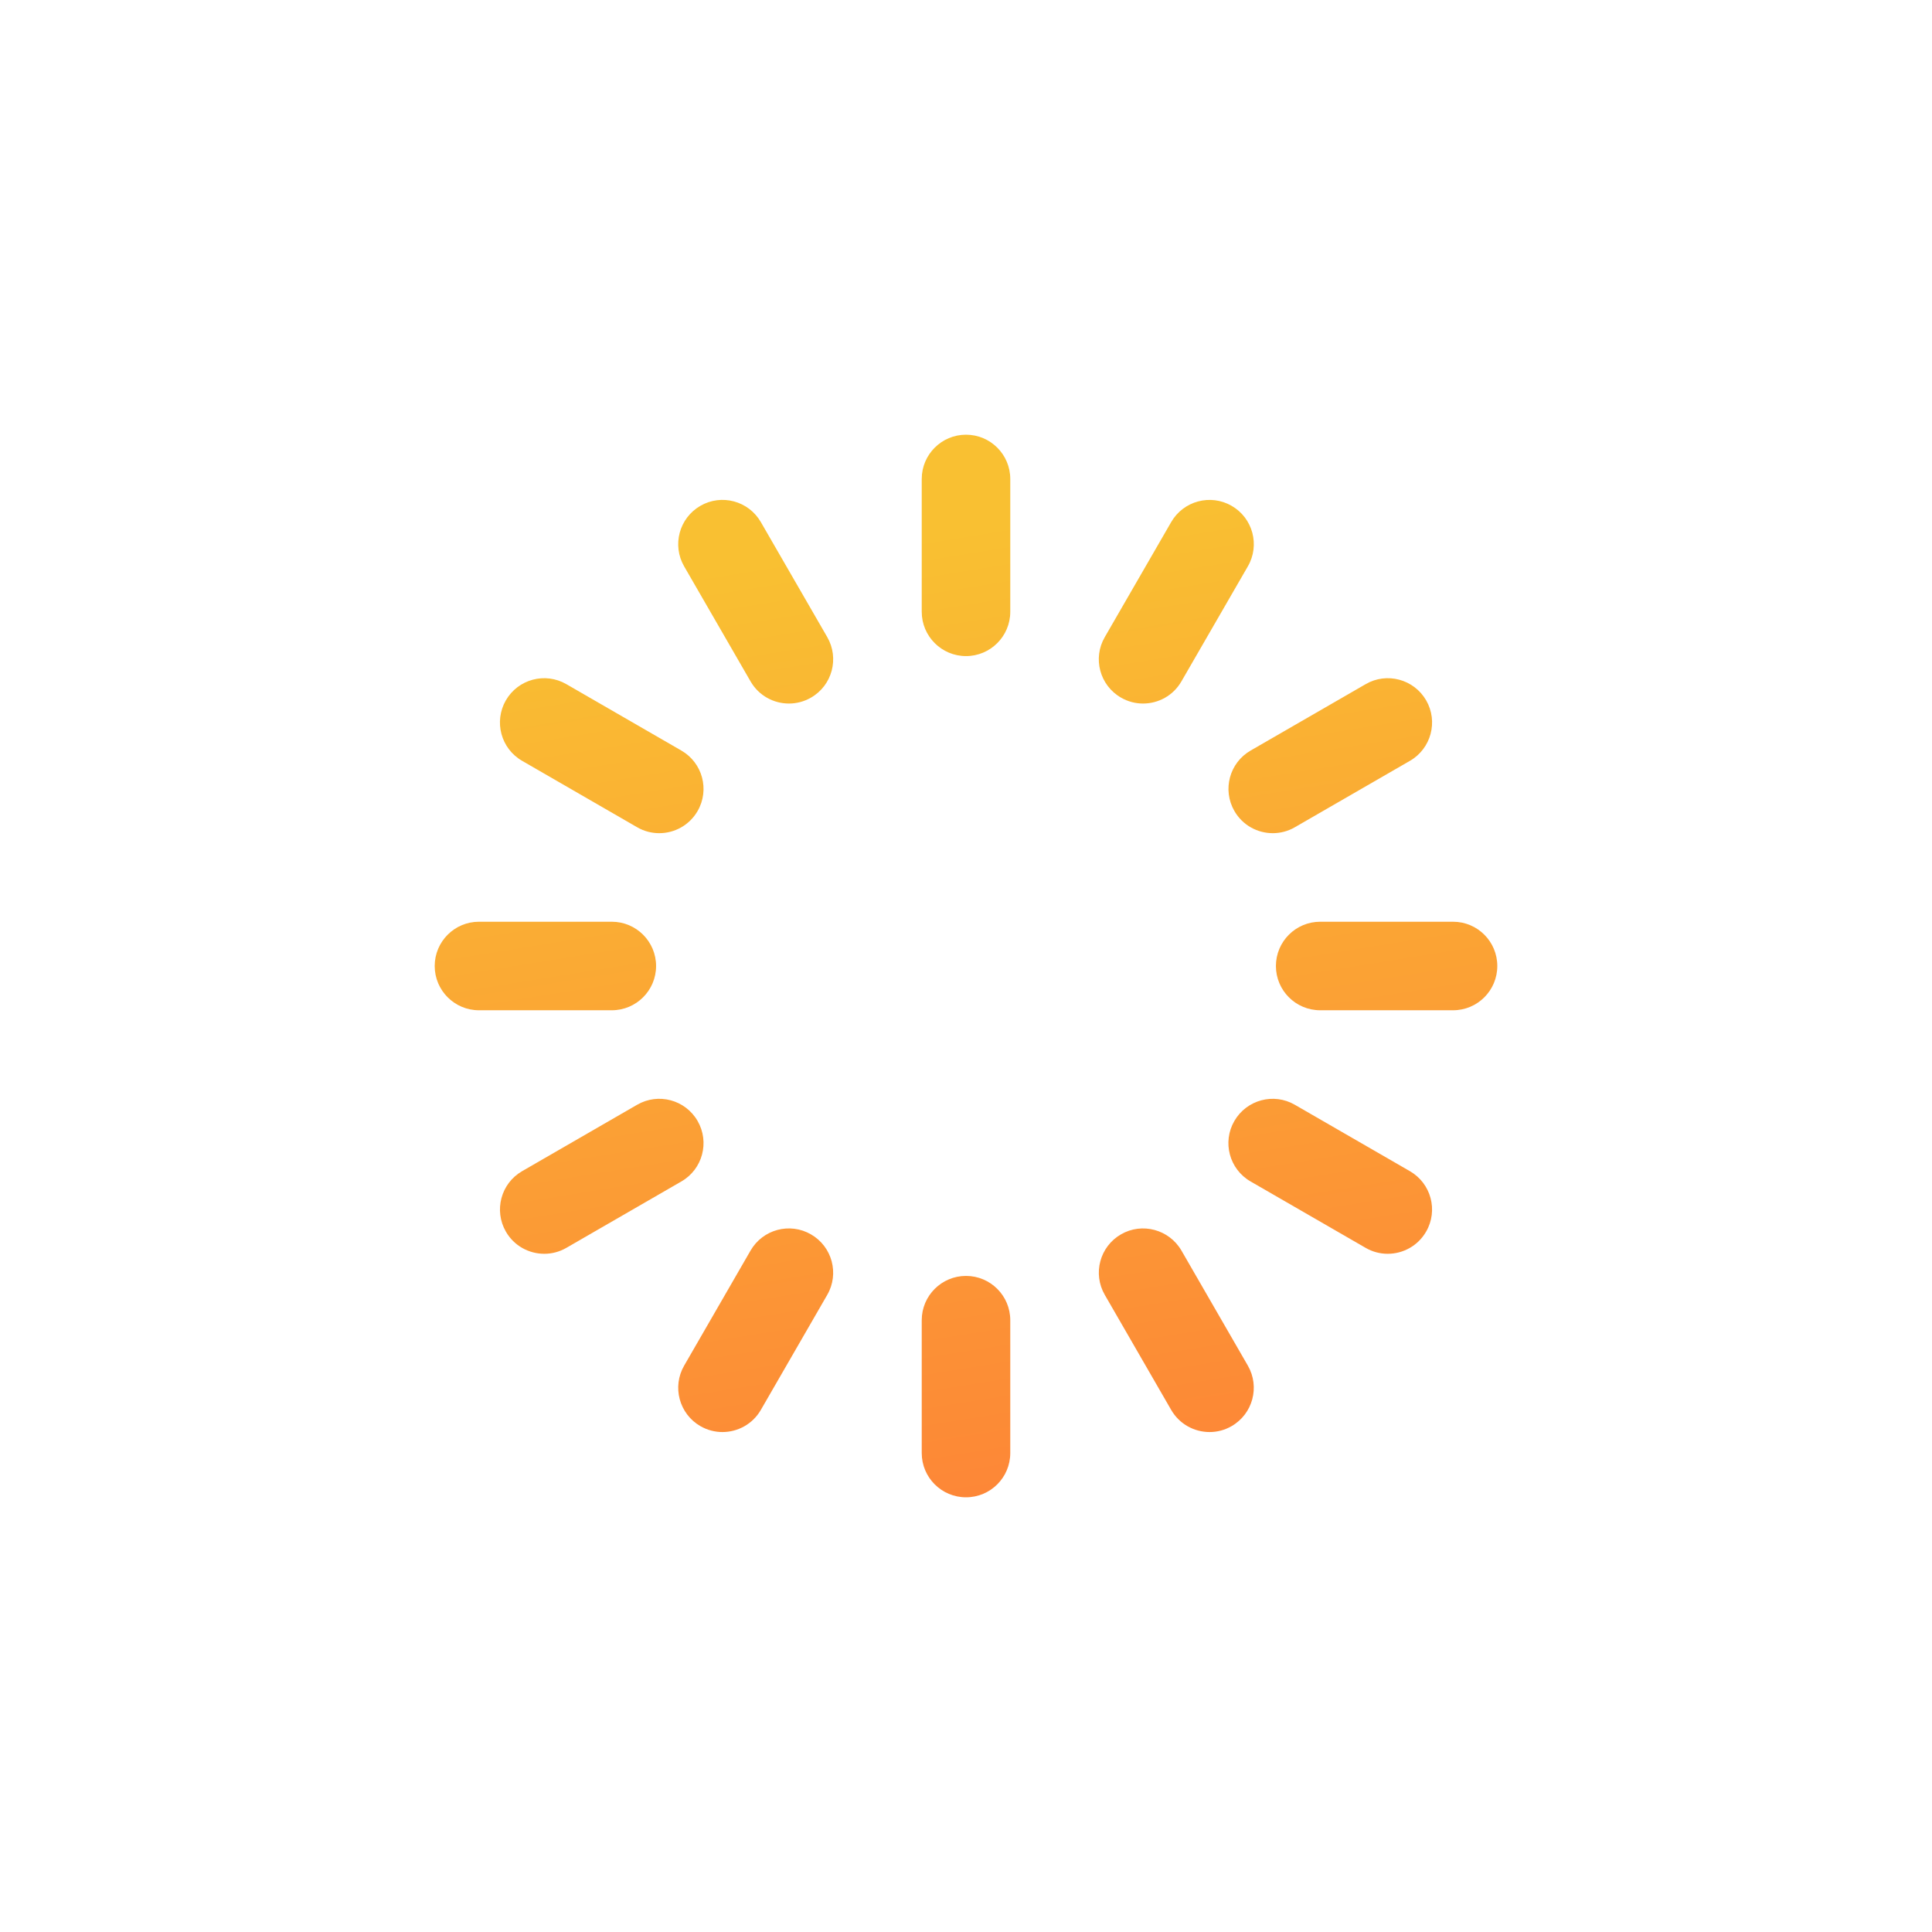 <svg width="80" height="80" viewBox="0 0 80 80" fill="none" xmlns="http://www.w3.org/2000/svg">
<path d="M40 27.167C38.988 27.167 38.167 26.345 38.167 25.333V19.833C38.167 18.821 38.988 18 40 18C41.012 18 41.833 18.821 41.833 19.833V25.333C41.833 26.345 41.012 27.167 40 27.167ZM40 62C38.988 62 38.167 61.181 38.167 60.167V54.667C38.167 53.653 38.988 52.833 40 52.833C41.012 52.833 41.833 53.653 41.833 54.667V60.167C41.833 61.181 41.012 62 40 62ZM40 62C38.988 62 38.167 61.181 38.167 60.167V54.667C38.167 53.653 38.988 52.833 40 52.833C41.012 52.833 41.833 53.653 41.833 54.667V60.167C41.833 61.181 41.012 62 40 62ZM25.333 41.833H19.833C18.821 41.833 18 41.012 18 40C18 38.988 18.821 38.167 19.833 38.167H25.333C26.345 38.167 27.167 38.988 27.167 40C27.167 41.012 26.345 41.833 25.333 41.833ZM60.167 41.833H54.667C53.653 41.833 52.833 41.012 52.833 40C52.833 38.988 53.653 38.167 54.667 38.167H60.167C61.181 38.167 62 38.988 62 40C62 41.012 61.181 41.833 60.167 41.833ZM60.167 41.833H54.667C53.653 41.833 52.833 41.012 52.833 40C52.833 38.988 53.653 38.167 54.667 38.167H60.167C61.181 38.167 62 38.988 62 40C62 41.012 61.181 41.833 60.167 41.833ZM27.297 34.5C26.985 34.5 26.67 34.421 26.382 34.254L21.619 31.504C20.741 30.998 20.442 29.878 20.946 29C21.452 28.124 22.57 27.821 23.451 28.329L28.213 31.079C29.092 31.585 29.392 32.705 28.886 33.583C28.545 34.172 27.931 34.5 27.297 34.5ZM57.462 51.917C57.151 51.917 56.836 51.838 56.548 51.671L51.783 48.921C50.905 48.415 50.604 47.293 51.112 46.417C51.62 45.54 52.74 45.238 53.616 45.746L58.381 48.496C59.259 49.002 59.56 50.124 59.052 51C58.713 51.587 58.097 51.917 57.462 51.917ZM57.462 51.917C57.151 51.917 56.836 51.838 56.548 51.671L51.783 48.921C50.905 48.415 50.604 47.293 51.112 46.417C51.62 45.54 52.74 45.238 53.616 45.746L58.381 48.496C59.259 49.002 59.56 50.124 59.052 51C58.713 51.587 58.097 51.917 57.462 51.917ZM29.915 59.298C29.605 59.298 29.29 59.219 29 59.052C28.124 58.546 27.823 57.424 28.329 56.548L31.079 51.783C31.585 50.908 32.703 50.604 33.583 51.114C34.46 51.62 34.76 52.742 34.254 53.618L31.504 58.383C31.165 58.969 30.549 59.298 29.915 59.298ZM47.331 29.132C47.02 29.132 46.705 29.053 46.417 28.886C45.538 28.38 45.238 27.258 45.746 26.382L48.496 21.619C49.002 20.741 50.124 20.44 51 20.946C51.878 21.452 52.179 22.574 51.671 23.451L48.921 28.213C48.582 28.804 47.966 29.132 47.331 29.132ZM47.331 29.132C47.02 29.132 46.705 29.053 46.417 28.886C45.538 28.38 45.238 27.258 45.746 26.382L48.496 21.619C49.002 20.741 50.124 20.44 51 20.946C51.878 21.452 52.179 22.574 51.671 23.451L48.921 28.213C48.582 28.804 47.966 29.132 47.331 29.132ZM52.703 34.5C52.069 34.5 51.453 34.172 51.114 33.583C50.608 32.705 50.908 31.585 51.785 31.079L56.55 28.329C57.424 27.821 58.548 28.124 59.054 29C59.56 29.876 59.259 30.998 58.383 31.504L53.618 34.254C53.33 34.421 53.015 34.5 52.703 34.5ZM22.538 51.917C21.903 51.917 21.287 51.589 20.948 51C20.442 50.122 20.743 49.002 21.619 48.496L26.382 45.746C27.26 45.238 28.378 45.538 28.886 46.417C29.392 47.295 29.092 48.415 28.215 48.921L23.452 51.671C23.163 51.838 22.847 51.917 22.538 51.917ZM22.538 51.917C21.903 51.917 21.287 51.589 20.948 51C20.442 50.122 20.743 49.002 21.619 48.496L26.382 45.746C27.26 45.238 28.378 45.538 28.886 46.417C29.392 47.295 29.092 48.415 28.215 48.921L23.452 51.671C23.163 51.838 22.847 51.917 22.538 51.917ZM32.669 29.132C32.034 29.132 31.418 28.804 31.079 28.215L28.329 23.452C27.823 22.574 28.122 21.454 29 20.946C29.878 20.438 30.998 20.741 31.504 21.617L34.254 26.38C34.76 27.258 34.462 28.38 33.583 28.886C33.294 29.053 32.978 29.132 32.669 29.132ZM50.085 59.298C49.451 59.298 48.835 58.968 48.496 58.381L45.746 53.616C45.24 52.738 45.54 51.618 46.417 51.112C47.289 50.606 48.413 50.908 48.921 51.783L51.671 56.548C52.177 57.426 51.876 58.546 51 59.052C50.712 59.219 50.397 59.298 50.085 59.298ZM50.085 59.298C49.451 59.298 48.835 58.968 48.496 58.381L45.746 53.616C45.24 52.738 45.54 51.618 46.417 51.112C47.289 50.606 48.413 50.908 48.921 51.783L51.671 56.548C52.177 57.426 51.876 58.546 51 59.052C50.712 59.219 50.397 59.298 50.085 59.298Z" fill="url(#paint0_linear_1573_7772)"/>
<defs>
<linearGradient id="paint0_linear_1573_7772" x1="31.815" y1="23.21" x2="38.544" y2="64.967" gradientUnits="userSpaceOnUse">
<stop stop-color="#F9C032"/>
<stop offset="1" stop-color="#FD8337"/>
</linearGradient>
</defs>
</svg>
